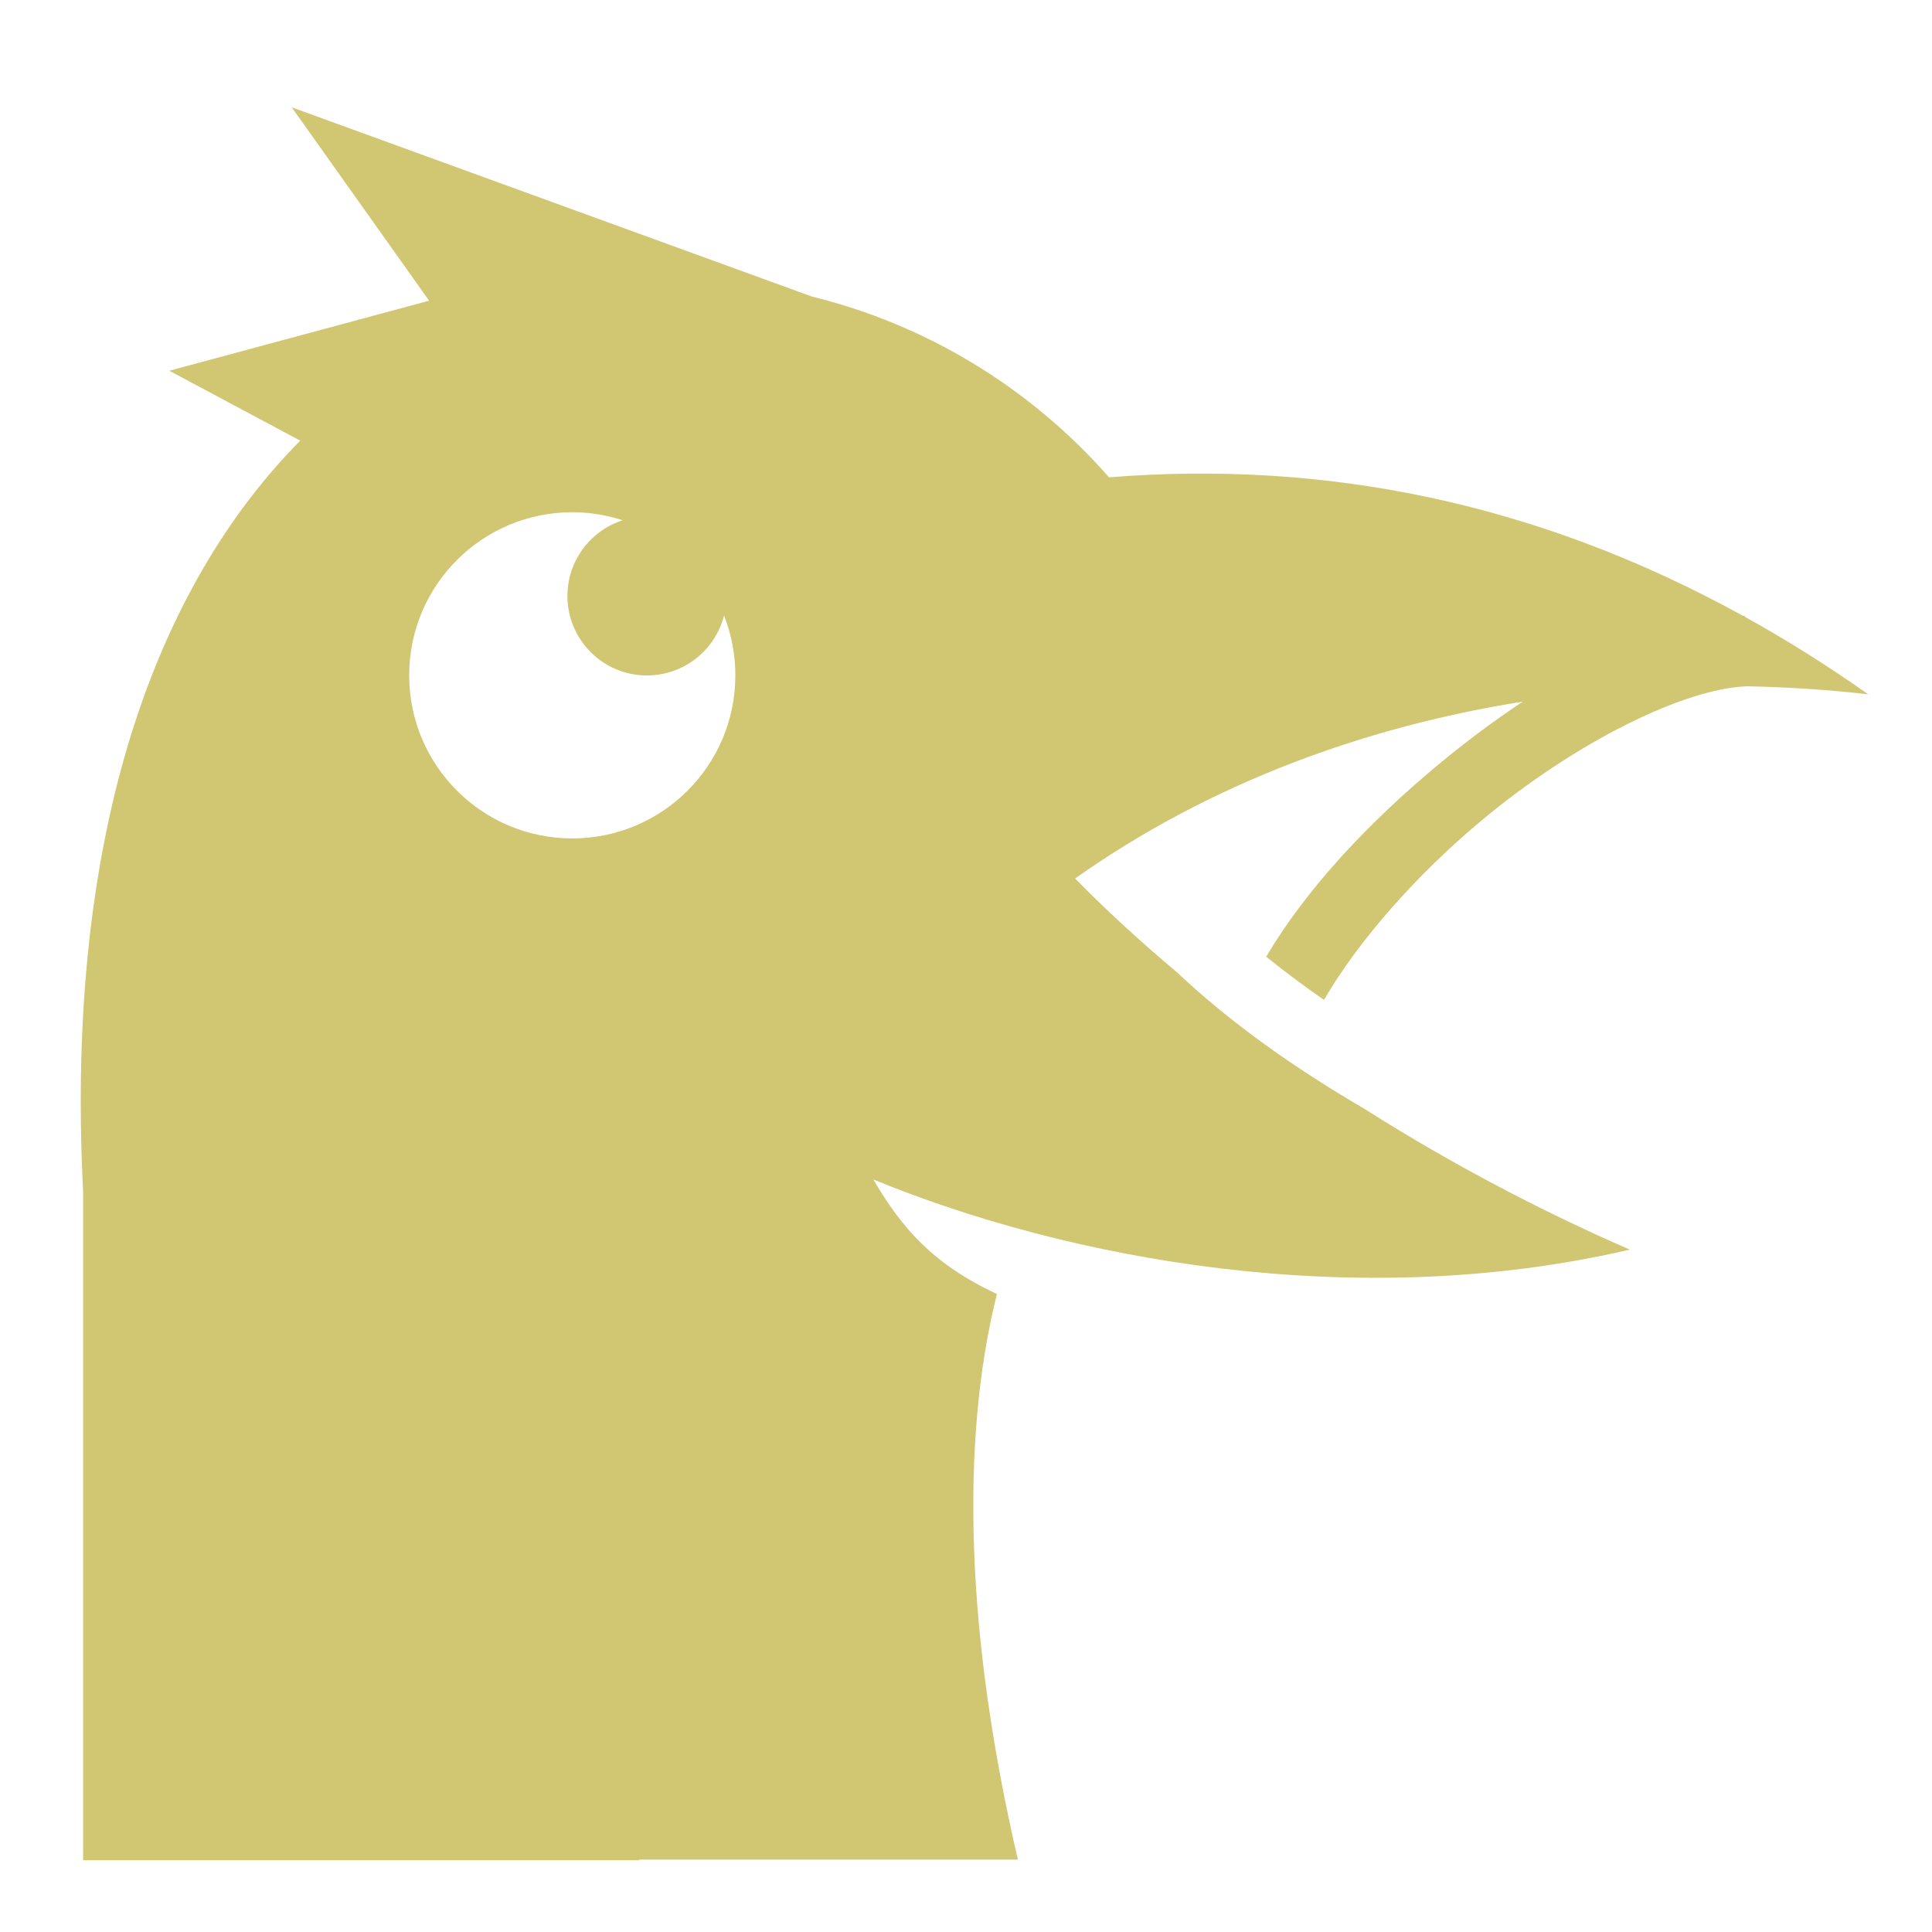 <svg xmlns="http://www.w3.org/2000/svg" viewBox="0 0 512 512"><path fill="#d1c672" d="M77.313 28.438l36.406 51.25L44.874 98.25l34.688 18.53c-37.62 38-62.482 102.735-57.532 198.94V493h147.314v-.188H269.75c-13.74-59.032-15.368-110.625-5.563-149.875-16.954-7.98-25.126-17.362-32.75-30.375 51.348 21.135 127.618 35.582 200.47 18.594-23.227-10.096-47.07-22.578-70.094-37.156-.013-.007-.02-.024-.032-.03-17.996-10.514-34.942-22.247-49.967-36.376-9.385-7.88-18.41-16.142-26.907-24.78 36.074-25.505 77.297-40.297 118.656-46.876-7.72 5.104-15.336 10.82-22.687 16.937-18.272 15.207-34.737 32.736-45.313 50.656 4.9 3.986 10.02 7.785 15.313 11.44 9.017-15.524 24.43-33.122 41.97-47.72 24.26-20.193 52.937-34.698 70.06-35.375h.126c10.89.214 21.608.935 32.064 2.125-10.838-7.647-21.748-14.487-32.72-20.563v-.25c-.145.006-.29.025-.437.032-54.844-30.266-111.23-41.295-168.03-36.72-21.272-24.23-49.025-40.62-78.657-47.875L77.312 28.437zm74.343 107.312c4.67 0 9.16.754 13.375 2.125-8.493 2.716-14.655 10.667-14.655 20.063 0 11.634 9.428 21.062 21.063 21.062 9.84 0 18.122-6.754 20.437-15.875 1.934 4.905 3 10.252 3 15.844 0 23.867-19.35 43.218-43.22 43.218-23.867 0-43.218-19.35-43.218-43.22 0-23.867 19.35-43.218 43.22-43.218z"  fill-rule="evenodd"/></svg>